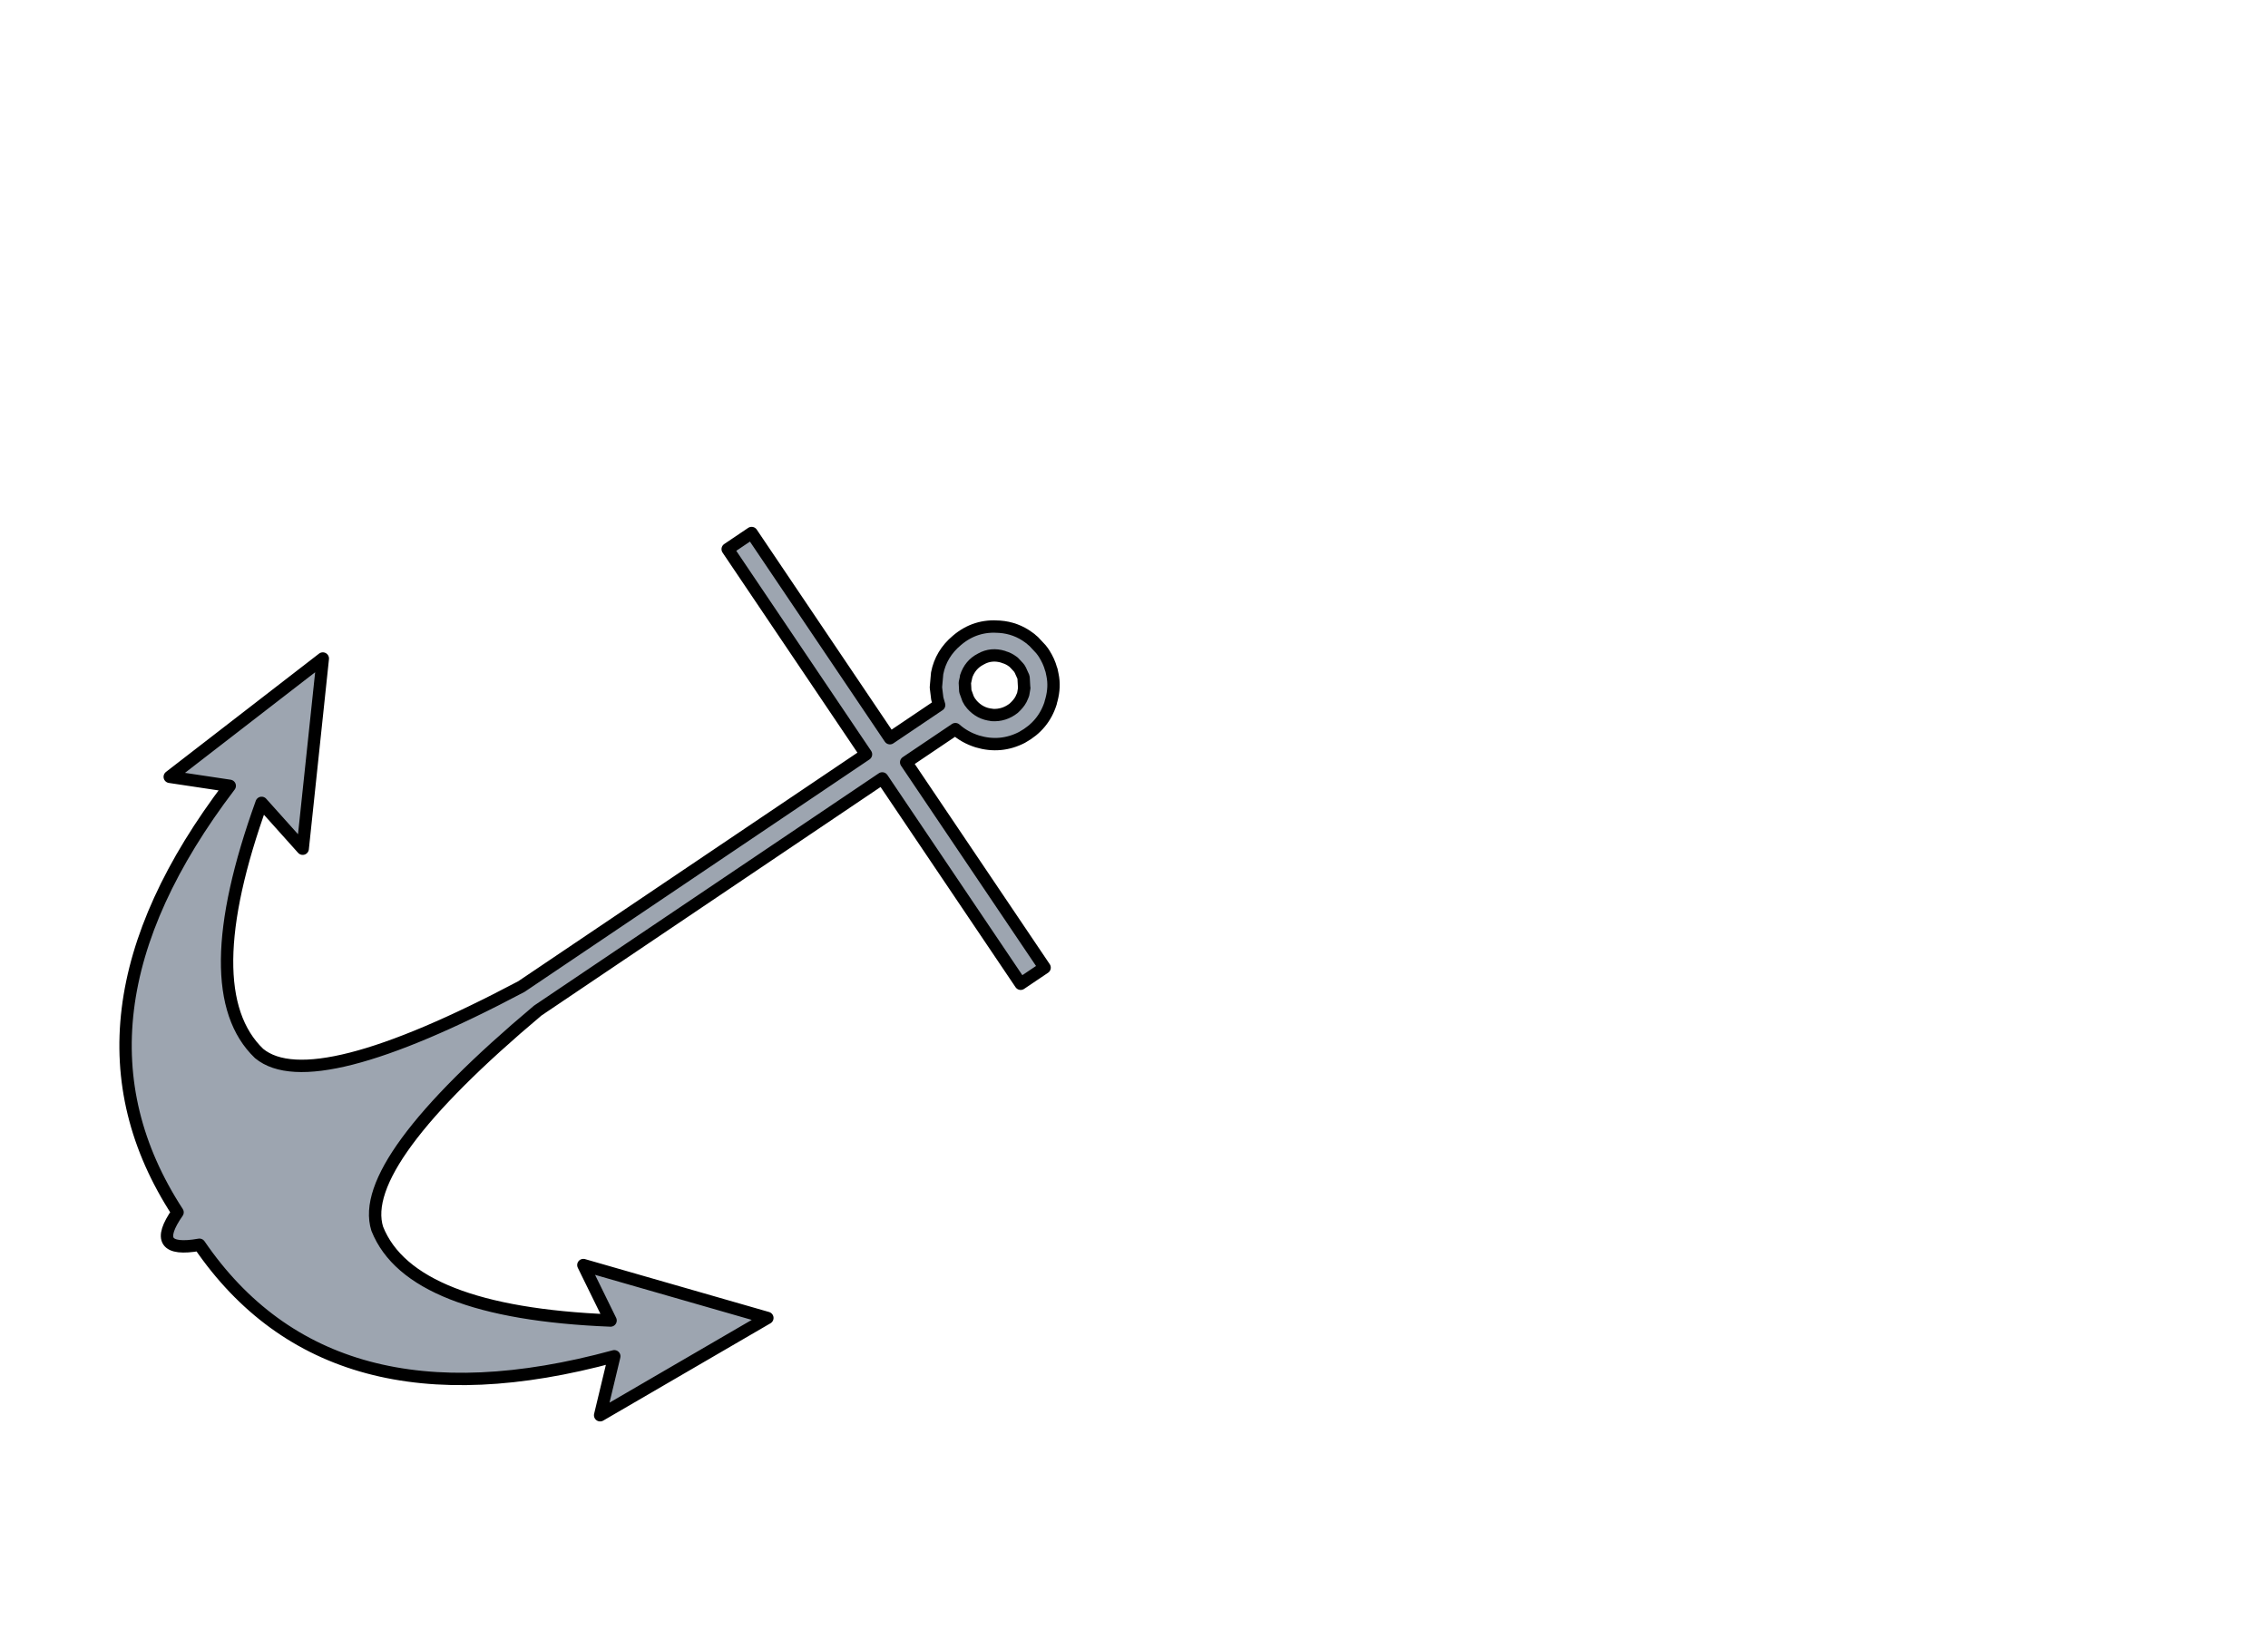 <?xml version="1.0" encoding="utf-8"?>
<!-- Generator: flash2svg, http://dissentgraphics.com/tools/flash2svg -->
<svg xmlns:xlink="http://www.w3.org/1999/xlink" id="sprite.__20250.__20(Wings).__2F55" image-rendering="optimizeSpeed" baseProfile="basic" version="1.1" style="background-color:#ffffff" x="0px" y="0px" width="550px" height="400px" viewBox="0 0 550 400" enable-background="new 0 0 550 400" xmlns="http://www.w3.org/2000/svg">
  <defs transform="matrix(1 0 0 1 0 0) "/>
  <g id="sprite.__20250.__20(Wings).__2F55">
    <g id="Layer.__231">
      <g id="MovieClip.__2Fsprite.__20165_1" overflow="visible">
        <g id="Layer.__495">
          <g id="Graphic.__2Fshape.__20183_17" overflow="visible">
            <g id="Layer.__496">
              <g id="shape595">
                <path id="path2391" fill="#9DA5B0" fill-opacity="1" d="M254.782,170.439 L255,169.689 C255.544,167.635 255.645,165.639 255.233,163.687 L254.991,162.524 254.893,162.289 C254.54,160.96 253.952,159.729 253.211,158.541 L253.099,158.376 253.016,158.251 252.904,158.085 252.416,157.45 250.688,155.602 250.131,155.134 249.95,154.954 249.602,154.707 249.477,154.61 C247.432,153.096 245.085,152.207 242.423,152.013 238.527,151.686 235.081,152.743 232.059,155.322 229.479,157.484 227.884,160.125 227.263,163.316 L226.961,166.713 227.294,169.441 227.746,171.005 215.812,179.049 182.269,129.283 176.468,133.193 210.011,182.959 126.725,239.096 126.435,239.291 C92.639,257.189 71.393,262.591 62.834,255.524 52.277,245.405 52.479,225.142 63.44,194.734 L73.405,205.854 78.285,159.719 41.163,188.416 55.713,190.601 C26.98,228.348 22.748,262.838 43.058,294.043 38.366,300.761 40.126,303.372 48.364,301.916 69.323,332.564 102.852,341.541 148.968,328.959 L145.534,343.265 186.091,319.665 141.468,306.835 148.064,320.287 C115.738,318.996 96.879,311.58 91.489,298.039 88.122,287.412 101.102,269.744 130.414,245.106 L130.455,245.078 130.58,244.994 213.949,188.801 247.519,238.608 253.321,234.698 219.75,184.891 231.684,176.848 C233.187,178.185 234.938,179.174 237.007,179.828 240.782,180.96 244.412,180.622 247.854,178.845 L247.895,178.817 C251.364,176.901 253.664,174.145 254.824,170.411 L254.782,170.439z M247.983,168.754 L247.599,169.616 C247.201,170.366 246.595,171.076 245.85,171.759 244.317,172.972 242.546,173.564 240.522,173.421 L240.564,173.393 C238.581,173.223 236.955,172.331 235.658,170.854 L235.547,170.689 235.17,170.219 234.932,169.777 234.793,169.57 234.09,167.633 233.982,165.596 234.308,164.112 234.266,164.139 C234.894,162.21 236.078,160.749 237.834,159.867 L237.875,159.839 C239.575,158.874 241.404,158.726 243.306,159.312 L243.403,159.367 C244.222,159.599 244.944,159.955 245.57,160.437 L245.793,160.588 246.629,161.471 246.713,161.596 246.838,161.692 247.159,162.078 247.27,162.244 247.508,162.686 247.606,162.922 248.111,164.028 248.139,164.069 248.196,164.332 248.224,164.374 248.361,166.812 248.389,166.854 248.133,168.352 247.983,168.754z"/>
                <path id="path2392" fill="none" stroke="#000000" stroke-opacity="1" stroke-width="2.998" stroke-linecap="round" stroke-linejoin="round" d="M254.782,170.439 L255,169.689 C255.544,167.635 255.645,165.639 255.233,163.687 L254.991,162.524 254.893,162.289 C254.54,160.96 253.952,159.729 253.211,158.541 L253.099,158.376 253.016,158.251 252.904,158.085 252.416,157.45 250.688,155.602 250.131,155.134 249.95,154.954 249.602,154.707 249.477,154.61 C247.432,153.096 245.085,152.207 242.423,152.013 238.527,151.686 235.081,152.743 232.059,155.322 229.479,157.484 227.884,160.125 227.263,163.316 L226.961,166.713 227.294,169.441 227.746,171.005 215.812,179.049 182.269,129.283 176.468,133.193 210.011,182.959 126.725,239.096 126.435,239.291 C92.639,257.189 71.393,262.591 62.834,255.524 52.277,245.405 52.479,225.142 63.44,194.734 L73.405,205.854 78.285,159.719 41.163,188.416 55.713,190.601 C26.98,228.348 22.748,262.838 43.058,294.043 38.366,300.761 40.126,303.372 48.364,301.916 69.323,332.564 102.852,341.541 148.968,328.959 L145.534,343.265 186.091,319.665 141.468,306.835 148.064,320.287 C115.738,318.996 96.879,311.58 91.489,298.039 88.122,287.412 101.102,269.744 130.414,245.106 L130.455,245.078 130.58,244.994 213.949,188.801 247.519,238.608 253.321,234.698 219.75,184.891 231.684,176.848 C233.187,178.185 234.938,179.174 237.007,179.828 240.782,180.96 244.412,180.622 247.854,178.845 L247.895,178.817 C251.364,176.901 253.664,174.145 254.824,170.411 L254.782,170.439z"/>
                <path id="path2393" fill="none" stroke="#000000" stroke-opacity="1" stroke-width="2.998" stroke-linecap="round" stroke-linejoin="round" d="M247.983,168.754 L248.133,168.352 248.389,166.854 248.361,166.812 248.224,164.374 248.196,164.332 248.139,164.069 248.111,164.028 247.606,162.922 247.508,162.686 247.27,162.244 247.159,162.078 246.838,161.692 246.713,161.596 246.629,161.471 245.793,160.588 245.57,160.437 C244.944,159.955 244.222,159.599 243.403,159.367 L243.306,159.312 C241.404,158.726 239.575,158.874 237.875,159.839 L237.834,159.867 C236.078,160.749 234.894,162.21 234.266,164.139 L234.308,164.112 233.982,165.596 234.09,167.633 234.793,169.57 234.932,169.777 235.17,170.219 235.547,170.689 235.658,170.854 C236.955,172.331 238.581,173.223 240.564,173.393 L240.522,173.421 C242.546,173.564 244.317,172.972 245.85,171.759 246.595,171.076 247.201,170.366 247.599,169.616 L247.983,168.754z"/>
              </g>
            </g>
          </g>
        </g>
      </g>
    </g>
  </g>
</svg>